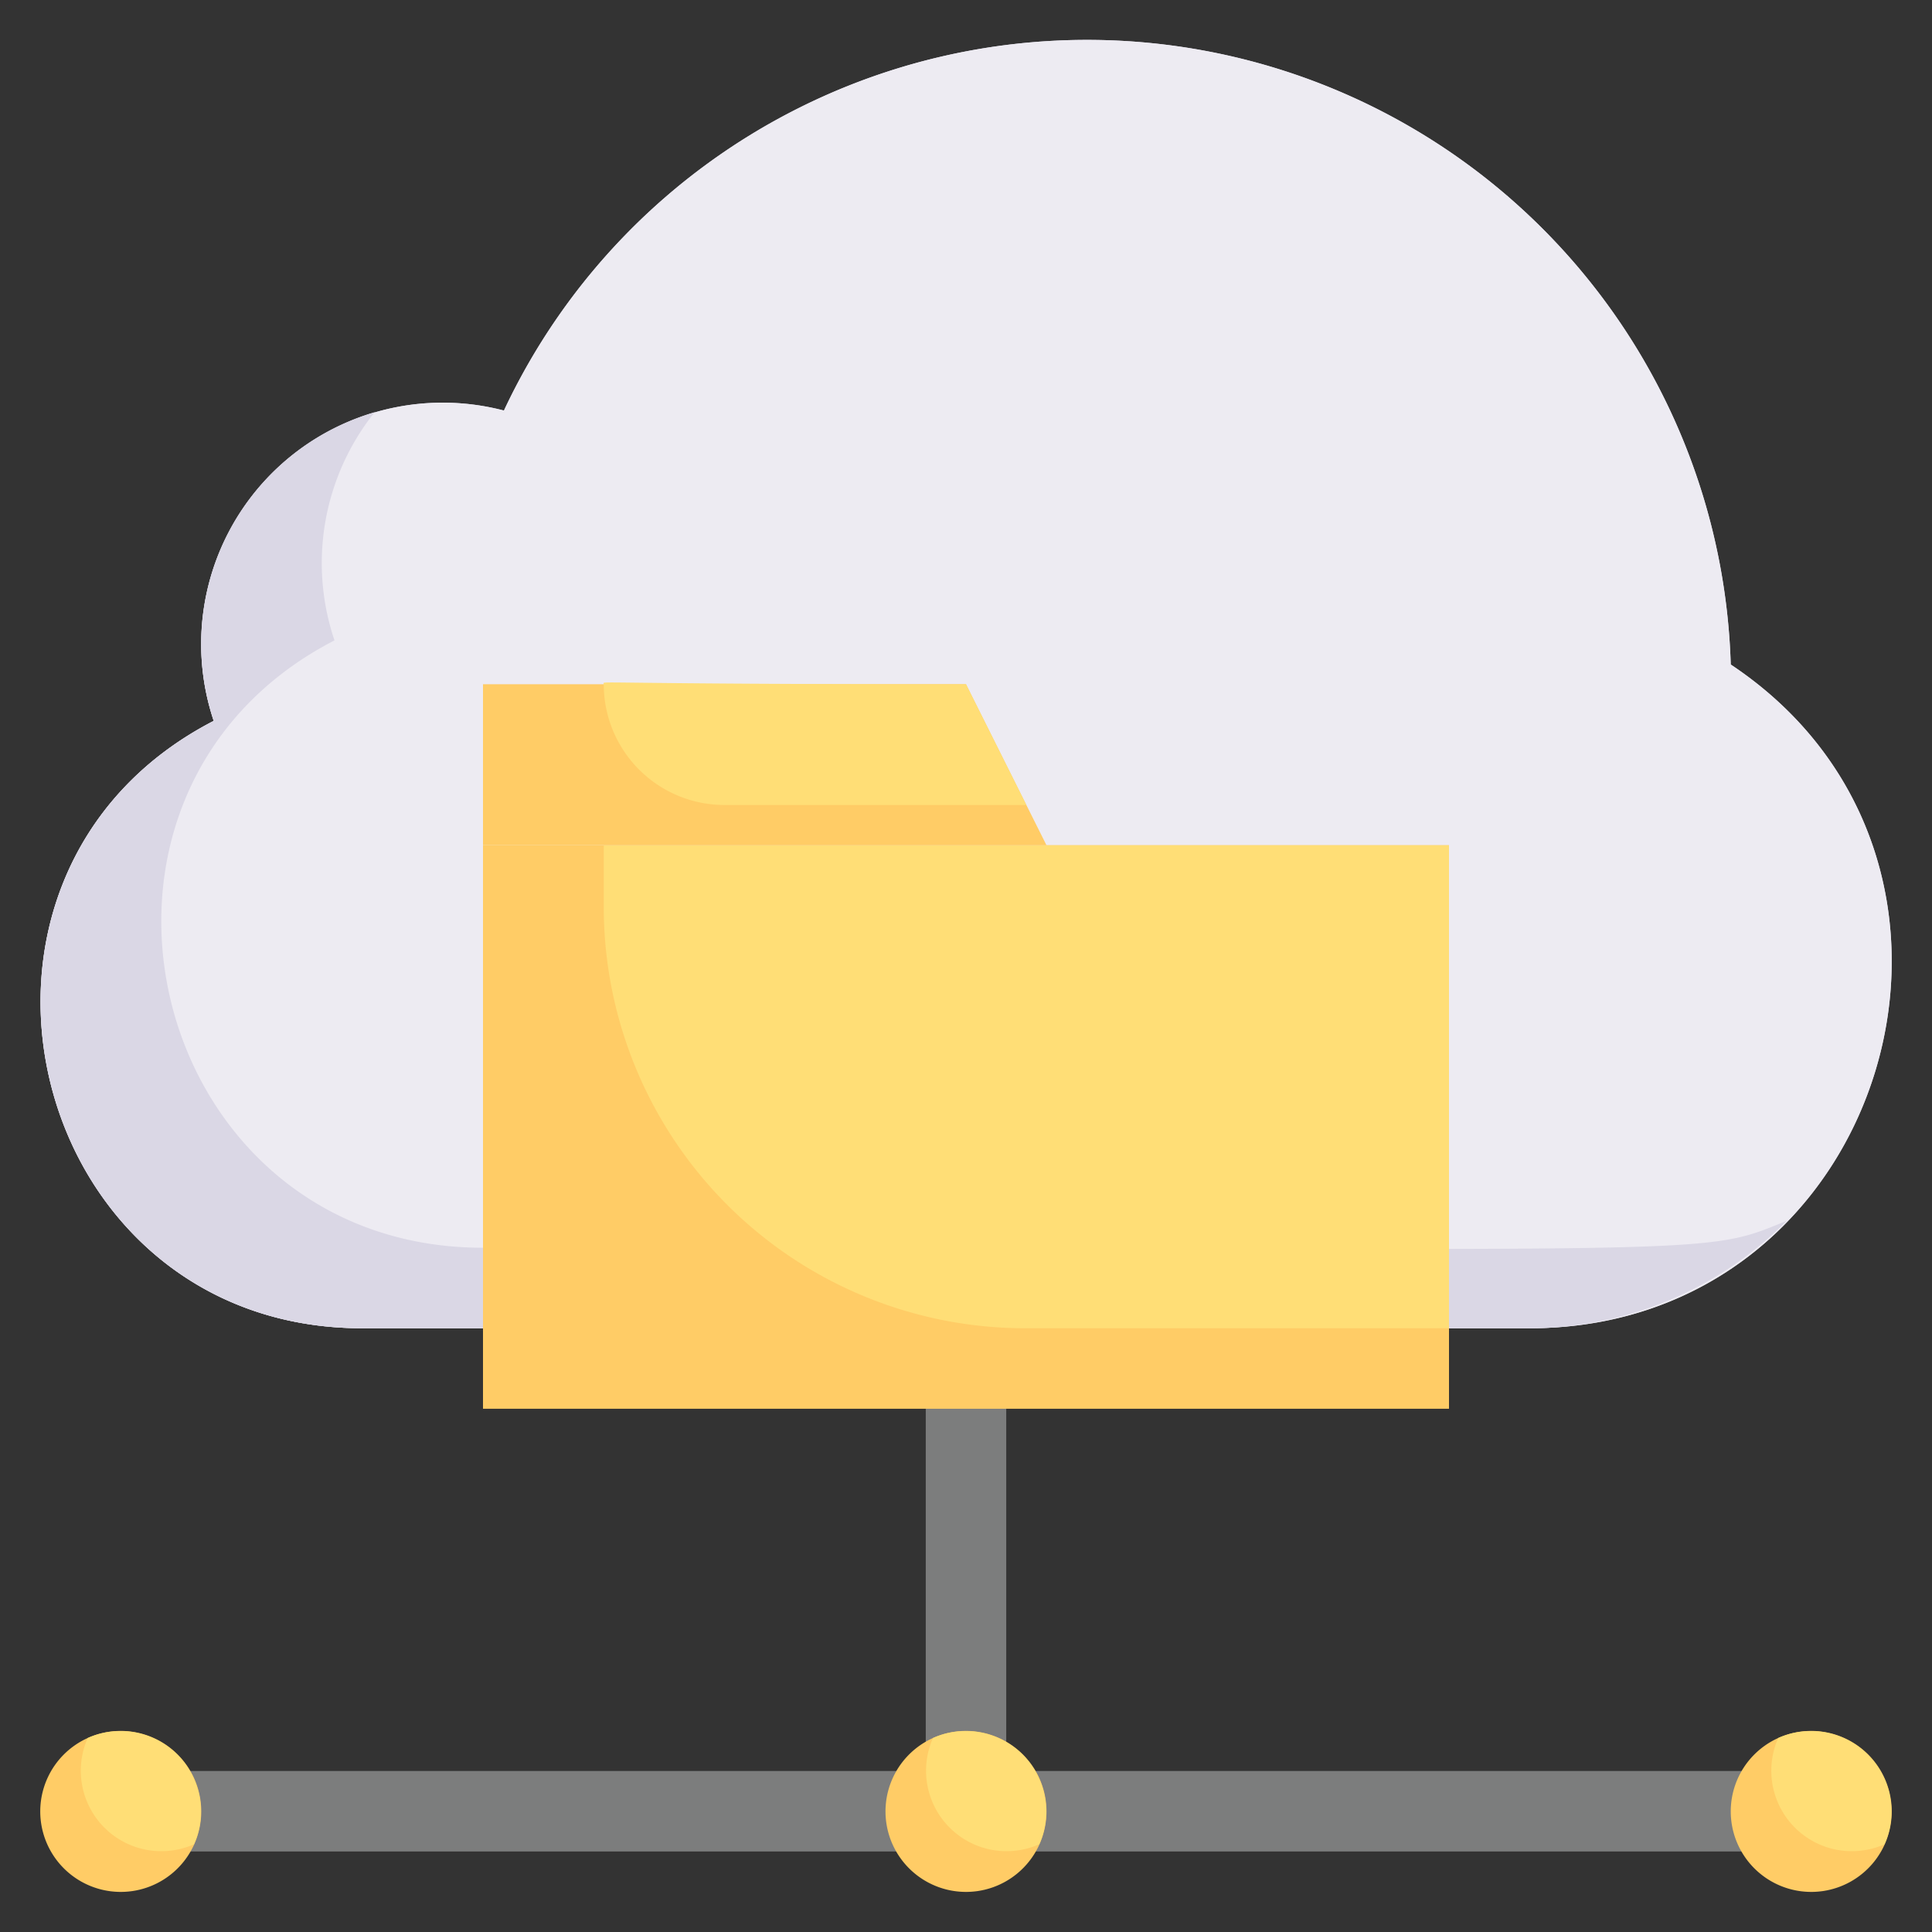 <svg xmlns="http://www.w3.org/2000/svg" viewBox="0 0 48 48"><rect x="0" y="0" width="48" height="48" fill="#333333" stroke="none"/><defs><style>.cls-1{fill:#7c7d7d;}.cls-2{fill:#dad7e5;}.cls-3{fill:#edebf2;}.cls-4{fill:#fc6;}.cls-5{fill:#ffde76;}</style></defs><title>Cloud Data Collection</title><g id="Cloud_Data_Collection" data-name="Cloud Data Collection"><path class="cls-1" d="M23,44V35a1,1,0,0,1,2,0v9A1,1,0,0,1,23,44Z"/><path class="cls-2" d="M38,33H36V21H26l-2-4H12V33H9C.65,33-2.09,21.73,5.31,17.91a6,6,0,0,1,7.21-7.71A16,16,0,0,1,43,16.51C50.36,21.41,46.9,33,38,33Z"/><path class="cls-3" d="M38,33H9C.65,33-2.09,21.73,5.31,17.91a6,6,0,0,1,7.21-7.71A16,16,0,0,1,43,16.51C50.36,21.41,46.9,33,38,33Z"/><path class="cls-2" d="M12,31C3.65,31,.91,19.73,8.31,15.91a6,6,0,0,1,1-5.67,6,6,0,0,0-4,7.67C-2.08,21.72.64,33,9,33H38a9,9,0,0,0,6.39-2.67C42.14,31.25,43.26,31,12,31Z"/><rect class="cls-4" x="12" y="21" width="24" height="14"/><path class="cls-5" d="M36,21V33H25.46A10.47,10.47,0,0,1,15,22.54V21Z"/><path class="cls-1" d="M23,46H4a1,1,0,0,1,0-2H23A1,1,0,0,1,23,46Z"/><path class="cls-1" d="M44,46H25a1,1,0,0,1,0-2H44A1,1,0,0,1,44,46Z"/><polygon class="cls-4" points="26 21 12 21 12 17 24 17 26 21"/><path class="cls-5" d="M25.5,20H18a3,3,0,0,1-3-3c0-.1-.57,0,9,0Z"/><path class="cls-4" d="M26,45a2,2,0,1,1-2.82-1.82A2,2,0,0,1,26,45Z"/><path class="cls-5" d="M25.82,45.82a2,2,0,0,1-2.64-2.64A2,2,0,0,1,25.82,45.82Z"/><path class="cls-4" d="M5,45a2,2,0,1,1-2.82-1.82A2,2,0,0,1,5,45Z"/><path class="cls-5" d="M4.82,45.82a2,2,0,0,1-2.64-2.64A2,2,0,0,1,4.82,45.82Z"/><path class="cls-4" d="M47,45a2,2,0,1,1-2.82-1.82A2,2,0,0,1,47,45Z"/><path class="cls-5" d="M46.82,45.82a2,2,0,0,1-2.64-2.64A2,2,0,0,1,46.82,45.82Z"/></g></svg>